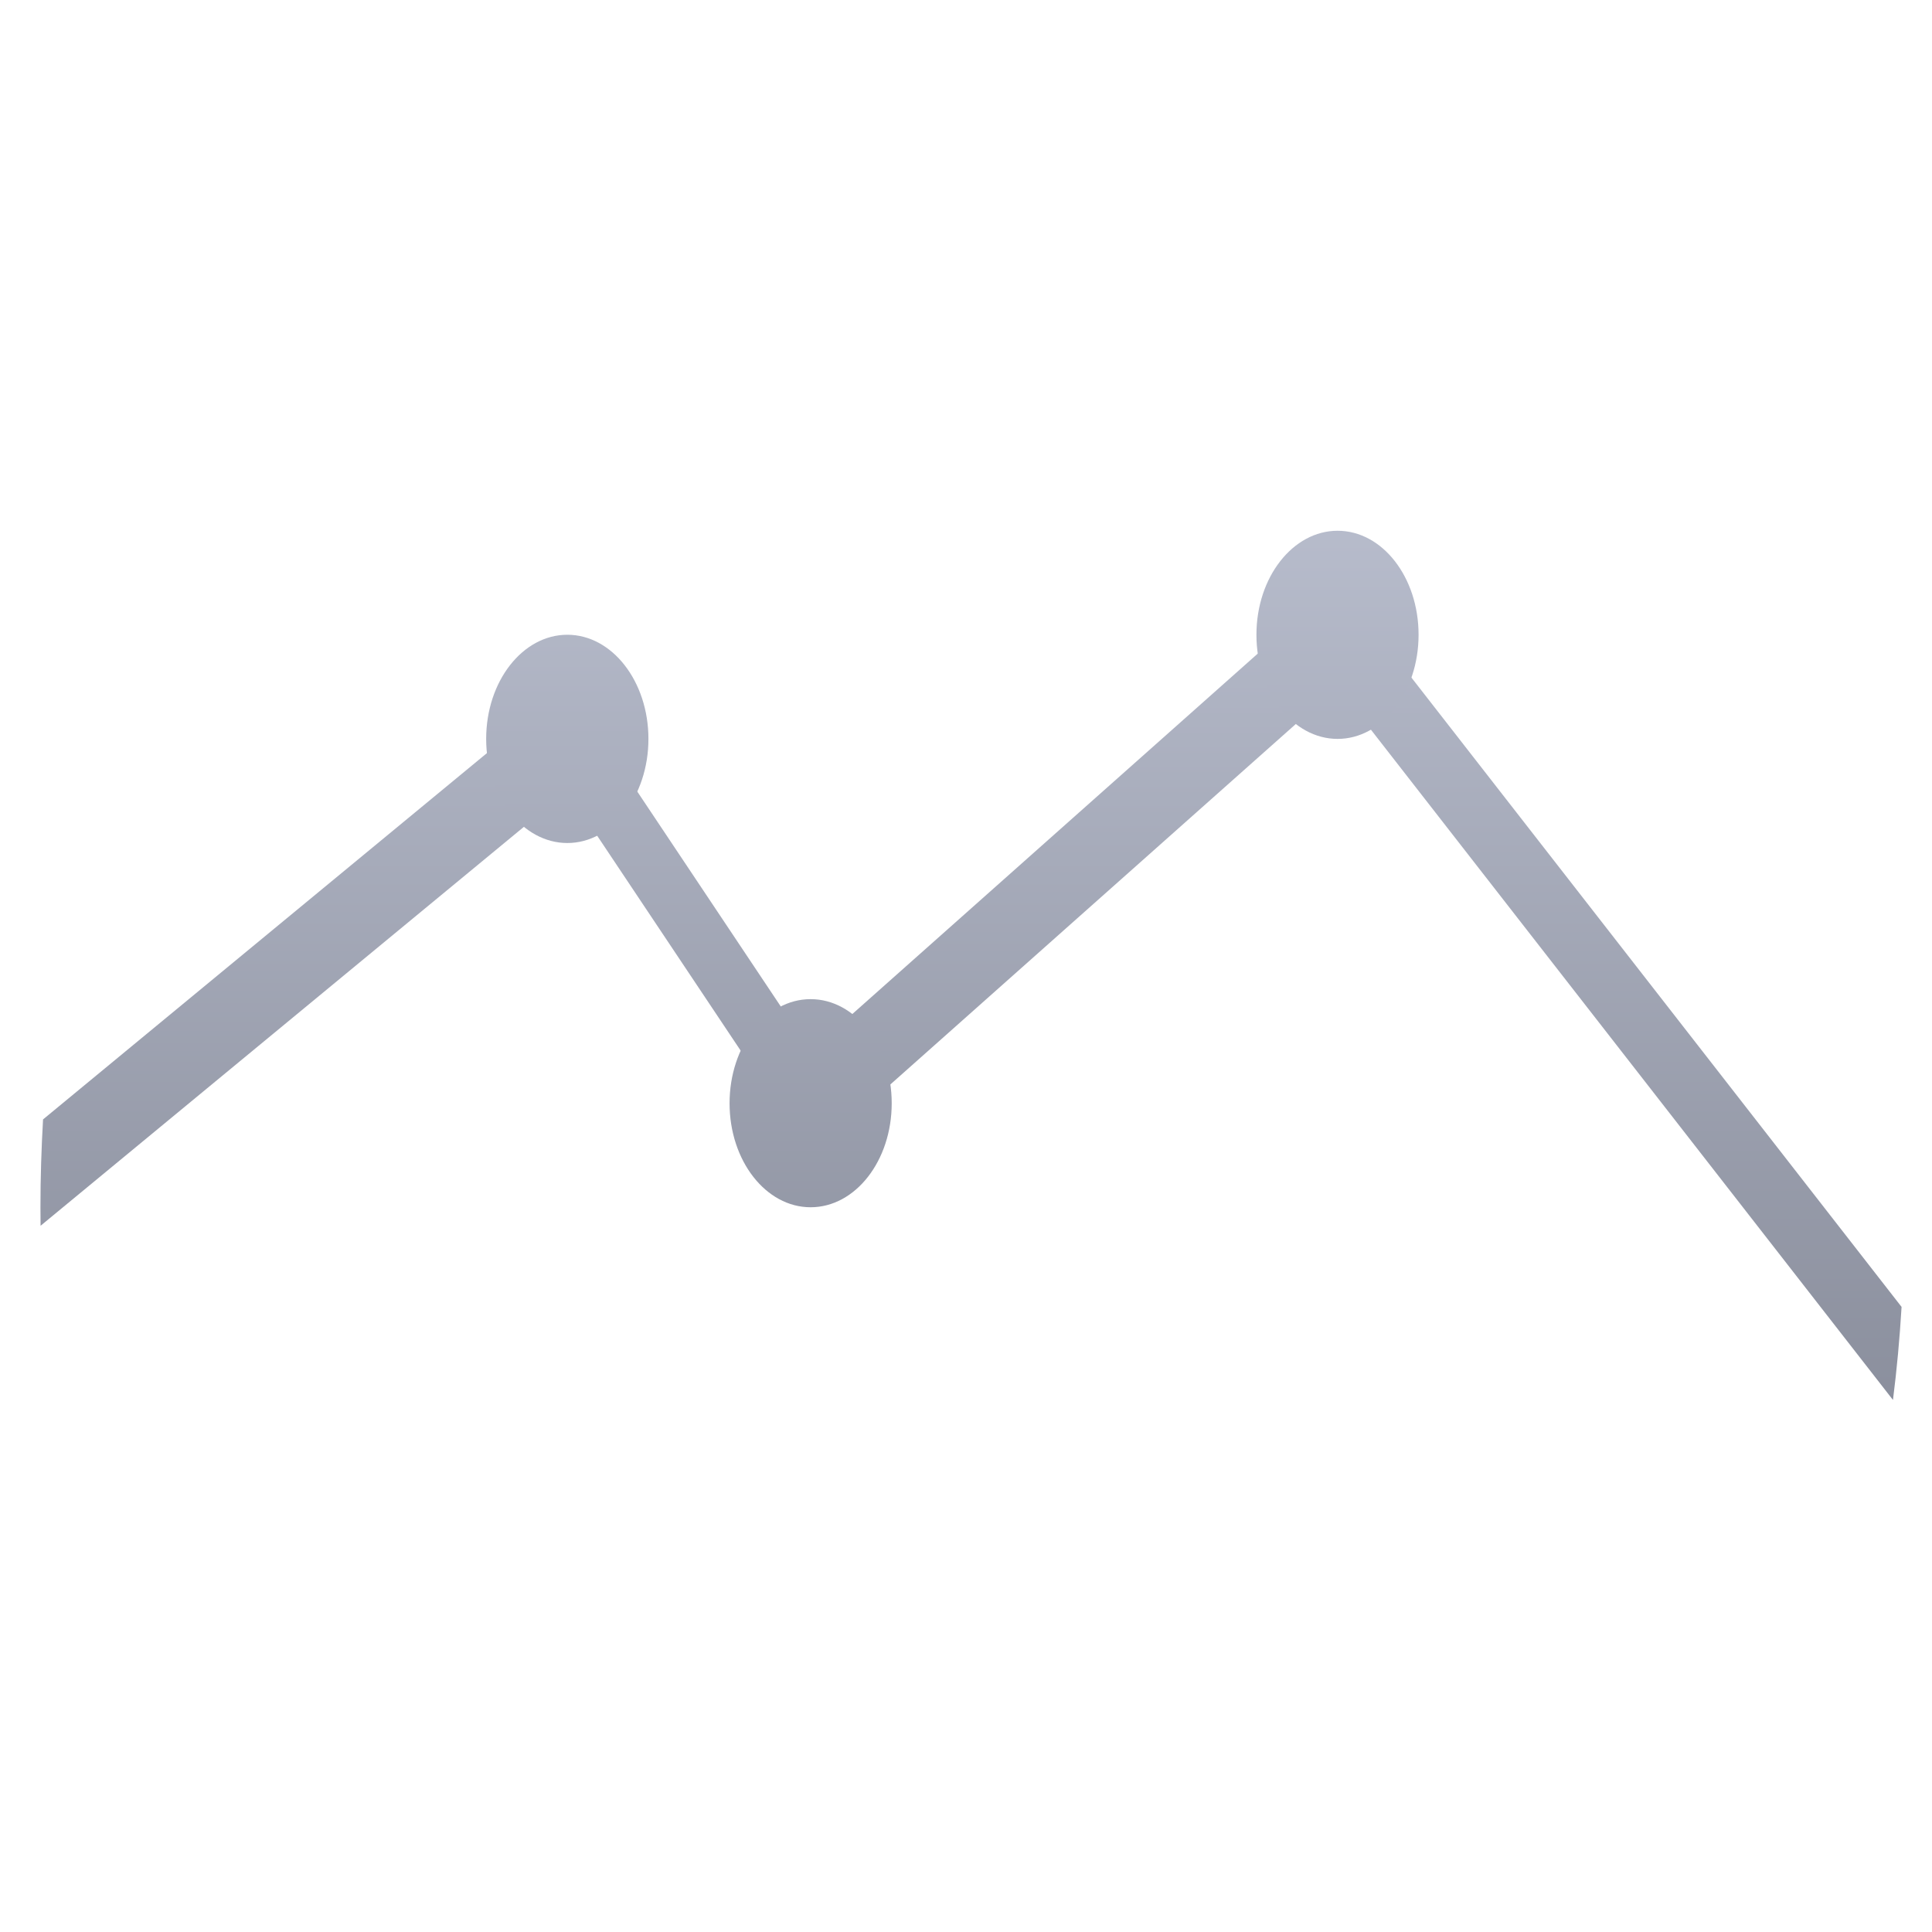 <svg xmlns="http://www.w3.org/2000/svg" xmlns:xlink="http://www.w3.org/1999/xlink" width="64" height="64" viewBox="0 0 64 64" version="1.1"><defs><linearGradient id="linear0" gradientUnits="userSpaceOnUse" x1="0" y1="0" x2="0" y2="1" gradientTransform="matrix(42.236,0,0,54.467,10.579,10.59)"><stop offset="0" style="stop-color:#c1c6d6;stop-opacity:1;"/><stop offset="1" style="stop-color:#6f7380;stop-opacity:1;"/></linearGradient><linearGradient id="linear1" gradientUnits="userSpaceOnUse" x1="0" y1="0" x2="0" y2="1" gradientTransform="matrix(42.236,0,0,54.467,10.579,10.59)"><stop offset="0" style="stop-color:#c1c6d6;stop-opacity:1;"/><stop offset="1" style="stop-color:#6f7380;stop-opacity:1;"/></linearGradient><linearGradient id="linear2" gradientUnits="userSpaceOnUse" x1="0" y1="0" x2="0" y2="1" gradientTransform="matrix(42.236,0,0,54.467,10.579,10.59)"><stop offset="0" style="stop-color:#c1c6d6;stop-opacity:1;"/><stop offset="1" style="stop-color:#6f7380;stop-opacity:1;"/></linearGradient><linearGradient id="linear3" gradientUnits="userSpaceOnUse" x1="0" y1="0" x2="0" y2="1" gradientTransform="matrix(42.236,0,0,54.467,10.579,10.59)"><stop offset="0" style="stop-color:#c1c6d6;stop-opacity:1;"/><stop offset="1" style="stop-color:#6f7380;stop-opacity:1;"/></linearGradient></defs><g id="surface1"><path style=" stroke:none;fill-rule:nonzero;fill:url(#linear0);" d="M 44.309 19.301 L 26.852 34.82 L 18.793 22.75 L 1.426 37.082 C 1.371 38.047 1.34 39.016 1.34 39.992 C 1.34 40.199 1.344 40.398 1.344 40.605 L 18.793 26.203 L 26.852 38.273 L 44.309 22.754 L 62.707 46.375 C 62.836 45.359 62.93 44.336 62.992 43.293 L 44.309 19.305 Z M 44.309 19.301 "/><path style=" stroke:none;fill-rule:nonzero;fill:url(#linear1);" d="M 21.48 24.477 C 21.48 26.379 20.277 27.926 18.793 27.926 C 17.312 27.926 16.105 26.379 16.105 24.477 C 16.105 22.57 17.312 21.027 18.793 21.027 C 20.277 21.027 21.48 22.57 21.48 24.477 M 21.48 24.477 "/><path style=" stroke:none;fill-rule:nonzero;fill:url(#linear2);" d="M 29.539 36.547 C 29.539 38.453 28.336 39.992 26.852 39.992 C 25.371 39.992 24.168 38.453 24.168 36.547 C 24.168 34.645 25.371 33.098 26.852 33.098 C 28.336 33.098 29.539 34.645 29.539 36.547 M 29.539 36.547 "/><path style=" stroke:none;fill-rule:nonzero;fill:url(#linear3);" d="M 46.992 21.027 C 46.992 22.93 45.793 24.477 44.309 24.477 C 42.828 24.477 41.621 22.93 41.621 21.027 C 41.621 19.121 42.828 17.582 44.309 17.582 C 45.793 17.582 46.992 19.121 46.992 21.027 M 46.992 21.027 "/></g></svg>

